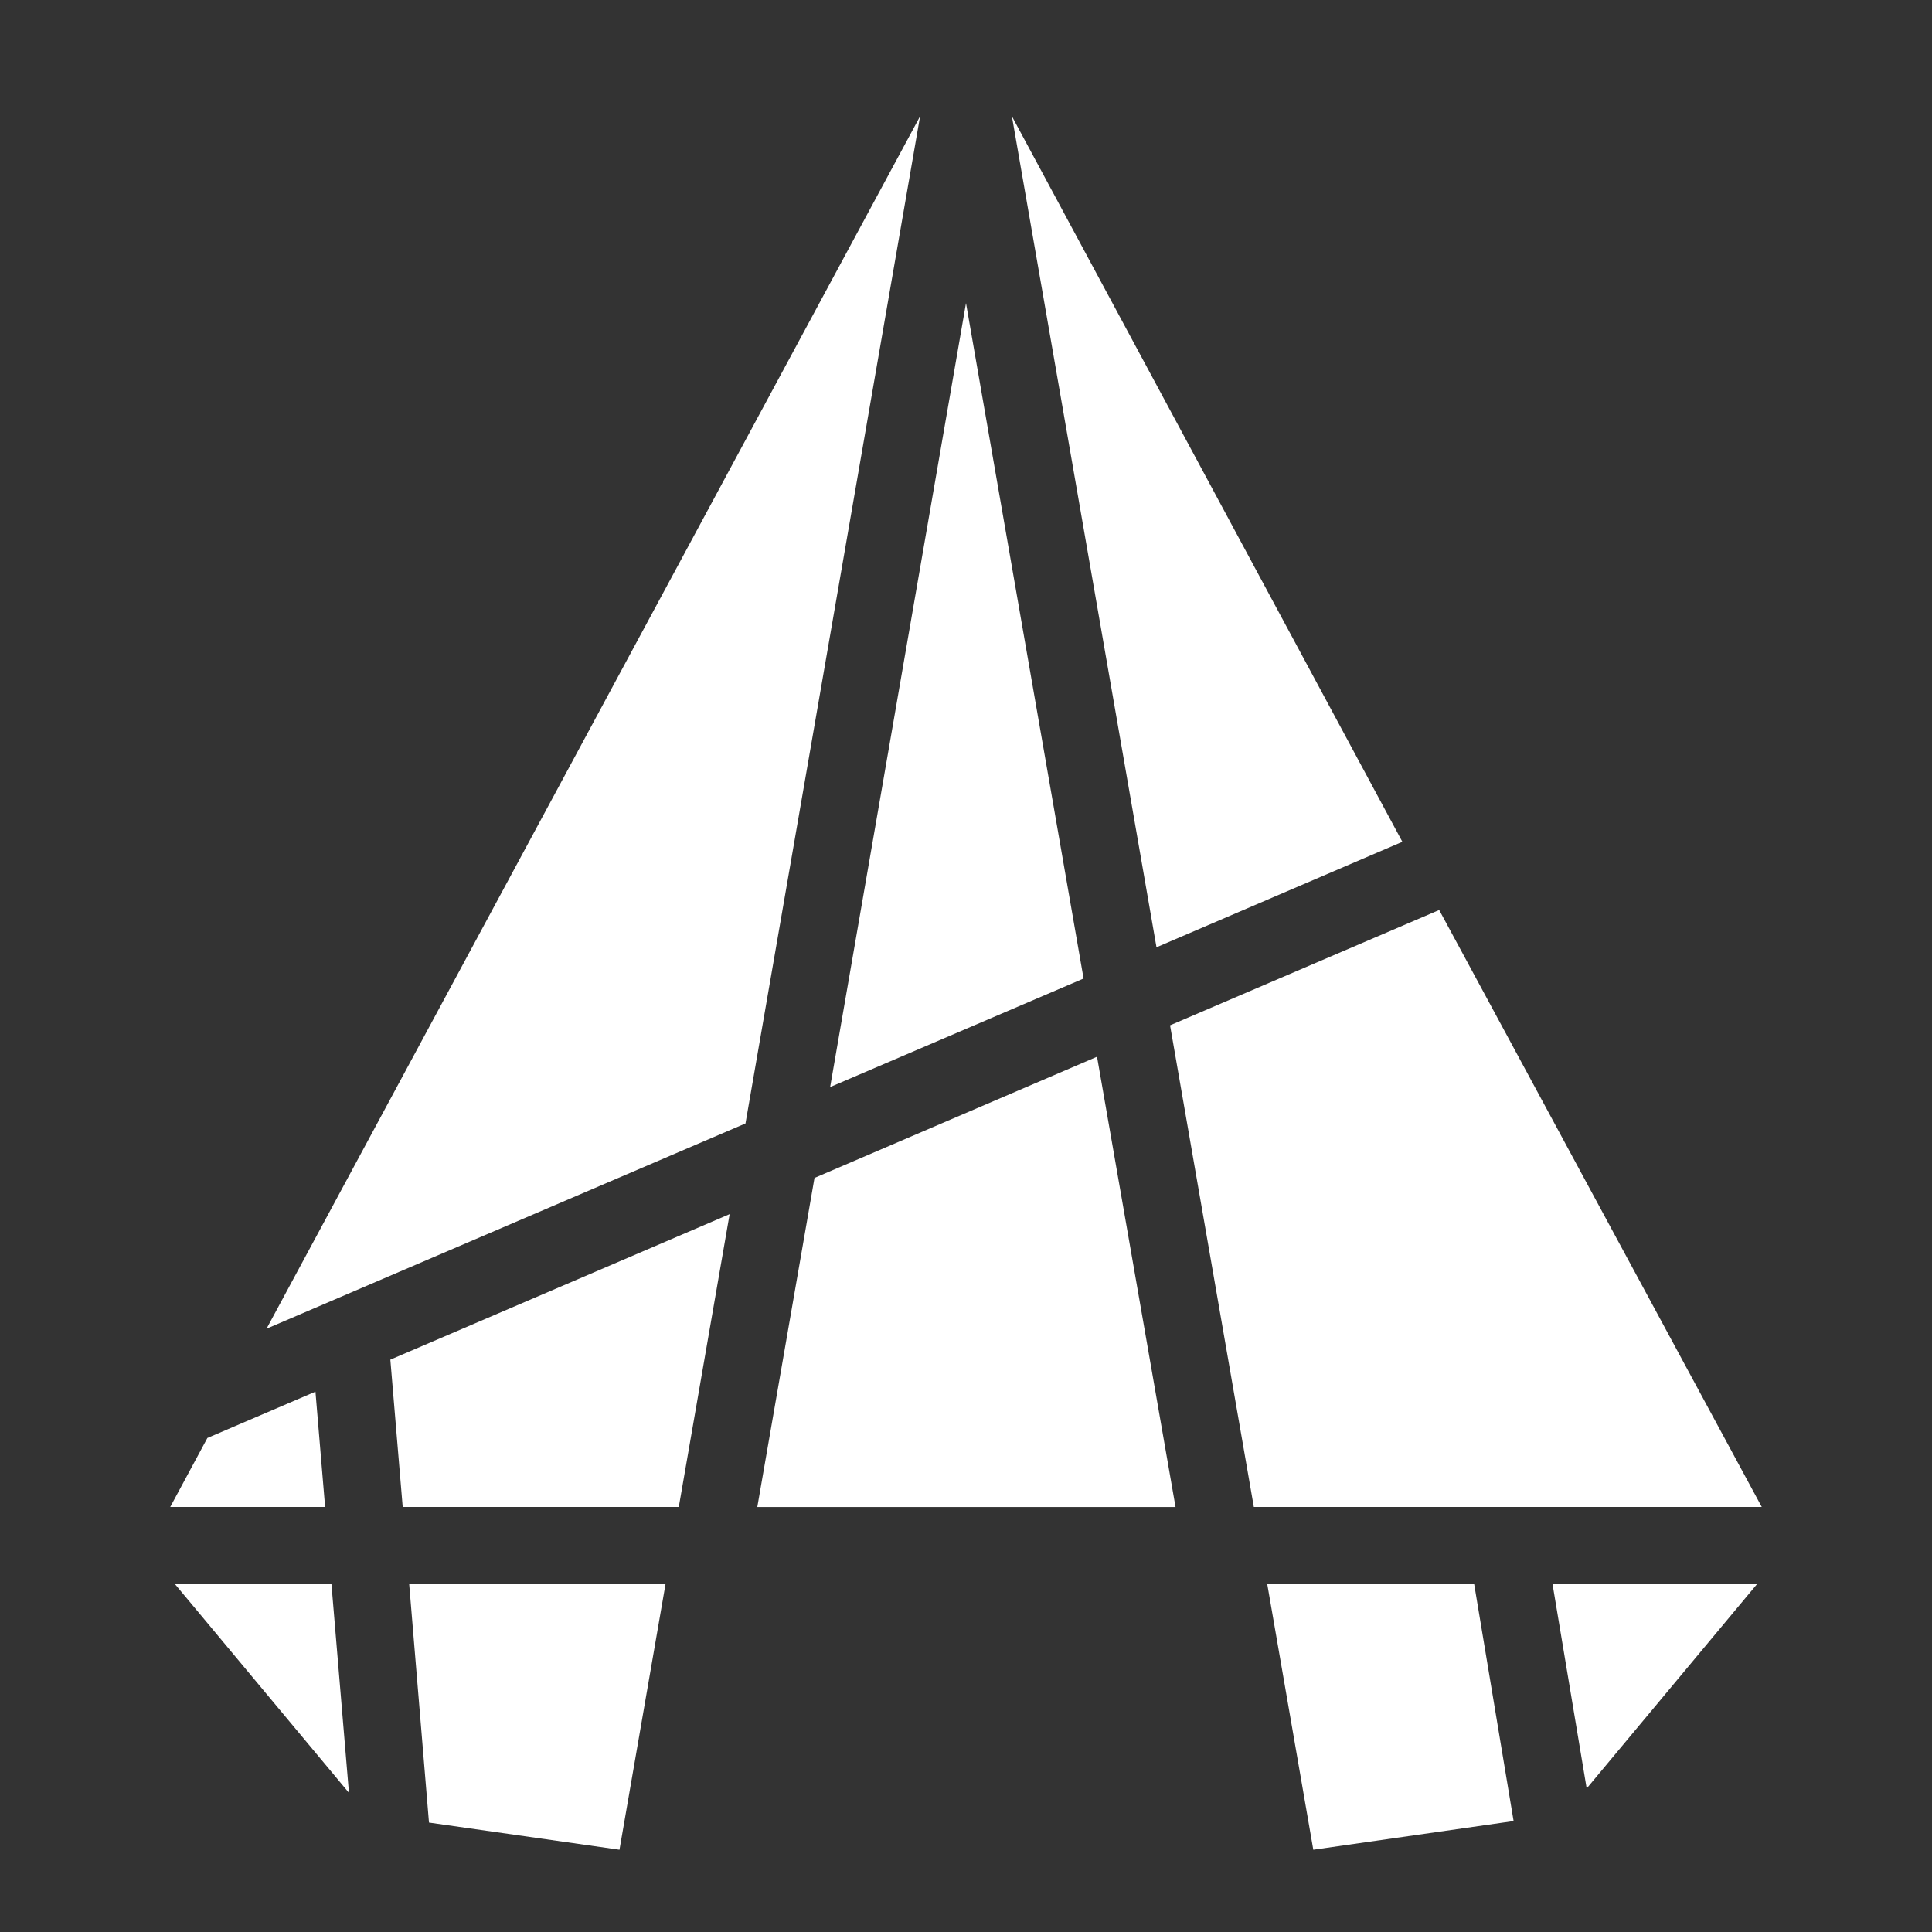<svg xmlns="http://www.w3.org/2000/svg" xmlns:xlink="http://www.w3.org/1999/xlink" viewBox="0,0,256,256" width="500px" height="500px"><rect x="0" y="0" width="256" height="256" fill="#333333" stroke="none"/><g fill="#ffffff" fill-rule="nonzero" stroke="none" stroke-width="1" stroke-linecap="butt" stroke-linejoin="miter" stroke-miterlimit="10" stroke-dasharray="" stroke-dashoffset="0" font-family="none" font-weight="none" font-size="none" text-anchor="none" style="mix-blend-mode: normal"><g transform="scale(5.12,5.12)"><path d="M23.812,3.008l-16.914,31.379l12.395,-5.312zM26.188,3.008l3.742,21.508l6.363,-2.73zM25,7.844l-3.516,20.289l6.559,-2.809zM37.246,23.551l-6.965,2.984l2.168,12.465h13.145zM28.391,27.348l-7.312,3.137l-1.48,8.516h10.824zM18.883,31.422l-8.781,3.766l0.32,3.812h7.145zM8.164,36.016l-2.797,1.199l-0.961,1.785h4.008zM4.531,41l4.5,5.398l-0.453,-5.398zM10.59,41l0.512,6.168l4.93,0.703l1.191,-6.871zM32.797,41l1.191,6.871l5.184,-0.742l-1.02,-6.129zM40.18,41l0.883,5.285l4.406,-5.285z"></path></g></g></svg>